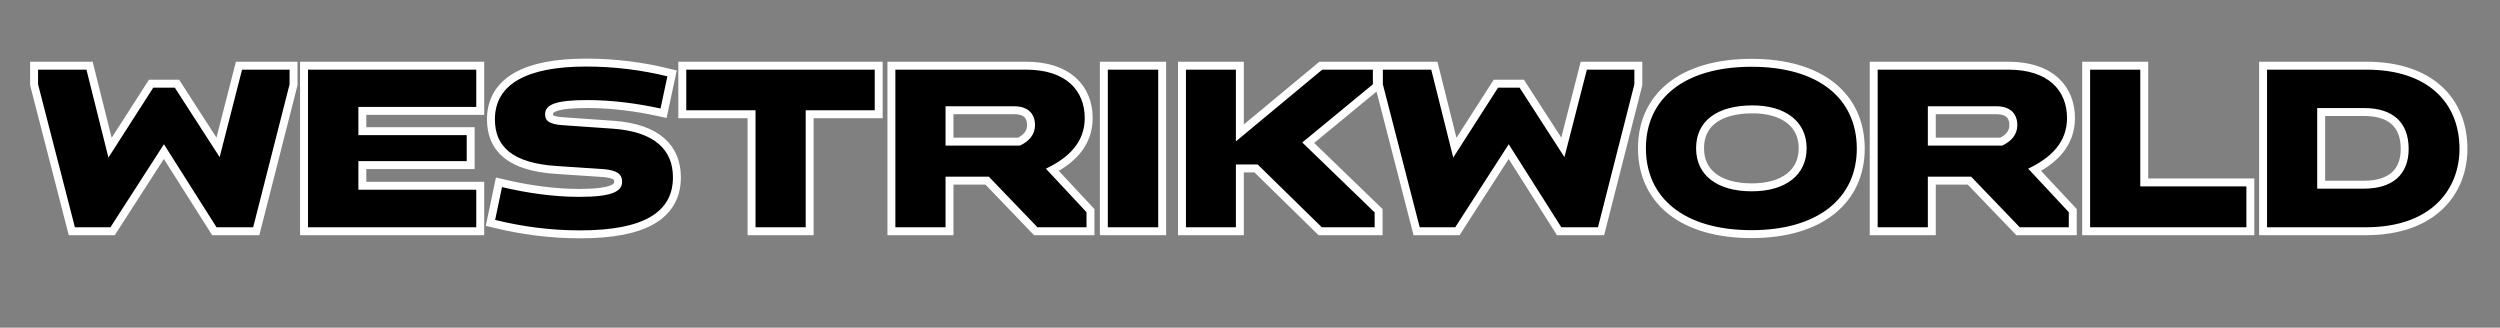 <?xml version="1.0" encoding="UTF-8"?>
<svg width="473px" height="62px" viewBox="0 0 473 62" version="1.1" xmlns="http://www.w3.org/2000/svg" xmlns:xlink="http://www.w3.org/1999/xlink">
    <rect x="0" y="0" width="473" height="62" fill="#808080" stroke="none"/>
    <title>westrikworld</title>
    <g id="westrikworld" stroke="none" stroke-width="1" fill="none" fill-rule="evenodd">
        <path d="M20.893,43 L31.015,27.292 L40.969,43 L47.899,43 L54.787,15.952 L54.787,13.18 L45.799,13.18 L41.557,29.728 L33.073,16.582 L28.999,16.582 L20.515,29.812 L16.357,13.18 L7.201,13.18 L7.201,15.952 L14.173,43 L20.893,43 Z M90.109,43 L90.109,35.902 L67.807,35.902 L67.807,30.484 L88.303,30.484 L88.303,25.57 L67.807,25.57 L67.807,20.236 L90.109,20.236 L90.109,13.18 L58.273,13.18 L58.273,43 L90.109,43 Z M109.765,43.588 C121.861,43.588 127.321,40.102 127.321,33.55 C127.321,28.384 123.919,24.94 116.023,24.352 L106.405,23.68 C103.885,23.512 103.129,22.84 103.129,21.622 C103.129,19.732 105.271,18.934 111.151,18.934 C115.645,18.934 120.349,19.522 124.969,20.53 L126.271,14.44 C121.441,13.264 116.359,12.592 110.899,12.592 C99.601,12.592 93.637,15.952 93.637,22.588 C93.637,27.67 96.871,30.862 105.313,31.408 L114.175,31.996 C116.653,32.206 117.703,32.878 117.703,34.39 C117.703,36.238 115.771,37.246 109.555,37.246 C104.683,37.246 99.559,36.49 94.981,35.398 L93.679,41.614 C98.719,42.832 103.885,43.588 109.765,43.588 Z M152.437,43 L152.437,20.866 L165.499,20.866 L165.499,13.18 L129.841,13.18 L129.841,20.866 L142.945,20.866 L142.945,43 L152.437,43 Z M178.897,43 L178.897,33.424 L187.087,33.424 L196.285,43 L205.567,43 L205.567,40.144 L197.881,31.912 C202.207,29.854 205.231,26.914 205.231,22.336 C205.231,17.17 201.745,13.18 194.143,13.18 L169.405,13.18 L169.405,43 L178.897,43 Z M192.967,27.544 L178.897,27.544 L178.897,20.11 L191.917,20.11 C194.437,20.11 195.823,21.454 195.823,23.68 C195.823,25.486 194.689,26.746 192.967,27.544 Z M219.133,43 L219.133,13.18 L209.599,13.18 L209.599,43 L219.133,43 Z M233.833,43 L233.833,31.114 L237.949,31.114 L250.087,43 L260.083,43 L260.083,40.186 L246.391,26.956 L259.747,15.952 L259.747,13.18 L250.171,13.18 L233.833,26.746 L233.833,13.18 L224.383,13.18 L224.383,43 L233.833,43 Z M275.329,43 L285.451,27.292 L295.405,43 L302.335,43 L309.223,15.952 L309.223,13.18 L300.235,13.18 L295.993,29.728 L287.509,16.582 L283.435,16.582 L274.951,29.812 L270.793,13.18 L261.637,13.18 L261.637,15.952 L268.609,43 L275.329,43 Z M331.399,43.546 C344.041,43.546 351.349,37.414 351.307,28.048 C351.265,18.64 344.083,12.634 331.399,12.634 C318.673,12.634 311.407,18.64 311.407,28.048 C311.407,37.456 318.631,43.546 331.399,43.546 Z M331.441,36.196 C324.847,36.196 320.899,33.13 320.899,28.048 C320.899,22.924 324.805,19.984 331.441,19.942 C337.783,19.9 341.815,22.966 341.815,28.048 C341.815,33.088 337.867,36.196 331.441,36.196 Z M364.747,43 L364.747,33.424 L372.937,33.424 L382.135,43 L391.417,43 L391.417,40.144 L383.731,31.912 C388.057,29.854 391.081,26.914 391.081,22.336 C391.081,17.17 387.595,13.18 379.993,13.18 L355.255,13.18 L355.255,43 L364.747,43 Z M378.817,27.544 L364.747,27.544 L364.747,20.11 L377.767,20.11 C380.287,20.11 381.673,21.454 381.673,23.68 C381.673,25.486 380.539,26.746 378.817,27.544 Z M425.017,43 L425.017,35.272 L404.941,35.272 L404.941,13.18 L395.449,13.18 L395.449,43 L425.017,43 Z M447.571,43 C460.423,43 465.337,35.44 465.337,28.174 C465.337,19.27 459.163,13.18 447.781,13.18 L428.923,13.18 L428.923,43 L447.571,43 Z M447.277,35.692 L438.415,35.692 L438.415,20.446 L447.319,20.446 C452.611,20.446 455.719,23.05 455.719,28.174 C455.719,32.92 452.779,35.692 447.277,35.692 Z" id="WESTRIKWORLD" stroke="#FFFFFF" stroke-width="3" fill="#000000" fill-rule="nonzero"></path>
        <path d="M20.893,43 L31.015,27.292 L40.969,43 L47.899,43 L54.787,15.952 L54.787,13.18 L45.799,13.18 L41.557,29.728 L33.073,16.582 L28.999,16.582 L20.515,29.812 L16.357,13.18 L7.201,13.18 L7.201,15.952 L14.173,43 L20.893,43 Z M90.109,43 L90.109,35.902 L67.807,35.902 L67.807,30.484 L88.303,30.484 L88.303,25.57 L67.807,25.57 L67.807,20.236 L90.109,20.236 L90.109,13.18 L58.273,13.18 L58.273,43 L90.109,43 Z M109.765,43.588 C121.861,43.588 127.321,40.102 127.321,33.55 C127.321,28.384 123.919,24.94 116.023,24.352 L106.405,23.68 C103.885,23.512 103.129,22.84 103.129,21.622 C103.129,19.732 105.271,18.934 111.151,18.934 C115.645,18.934 120.349,19.522 124.969,20.53 L126.271,14.44 C121.441,13.264 116.359,12.592 110.899,12.592 C99.601,12.592 93.637,15.952 93.637,22.588 C93.637,27.67 96.871,30.862 105.313,31.408 L114.175,31.996 C116.653,32.206 117.703,32.878 117.703,34.39 C117.703,36.238 115.771,37.246 109.555,37.246 C104.683,37.246 99.559,36.49 94.981,35.398 L93.679,41.614 C98.719,42.832 103.885,43.588 109.765,43.588 Z M152.437,43 L152.437,20.866 L165.499,20.866 L165.499,13.18 L129.841,13.18 L129.841,20.866 L142.945,20.866 L142.945,43 L152.437,43 Z M178.897,43 L178.897,33.424 L187.087,33.424 L196.285,43 L205.567,43 L205.567,40.144 L197.881,31.912 C202.207,29.854 205.231,26.914 205.231,22.336 C205.231,17.17 201.745,13.18 194.143,13.18 L169.405,13.18 L169.405,43 L178.897,43 Z M192.967,27.544 L178.897,27.544 L178.897,20.11 L191.917,20.11 C194.437,20.11 195.823,21.454 195.823,23.68 C195.823,25.486 194.689,26.746 192.967,27.544 Z M219.133,43 L219.133,13.18 L209.599,13.18 L209.599,43 L219.133,43 Z M233.833,43 L233.833,31.114 L237.949,31.114 L250.087,43 L260.083,43 L260.083,40.186 L246.391,26.956 L259.747,15.952 L259.747,13.18 L250.171,13.18 L233.833,26.746 L233.833,13.18 L224.383,13.18 L224.383,43 L233.833,43 Z M275.329,43 L285.451,27.292 L295.405,43 L302.335,43 L309.223,15.952 L309.223,13.18 L300.235,13.18 L295.993,29.728 L287.509,16.582 L283.435,16.582 L274.951,29.812 L270.793,13.18 L261.637,13.18 L261.637,15.952 L268.609,43 L275.329,43 Z M331.399,43.546 C344.041,43.546 351.349,37.414 351.307,28.048 C351.265,18.64 344.083,12.634 331.399,12.634 C318.673,12.634 311.407,18.64 311.407,28.048 C311.407,37.456 318.631,43.546 331.399,43.546 Z M331.441,36.196 C324.847,36.196 320.899,33.13 320.899,28.048 C320.899,22.924 324.805,19.984 331.441,19.942 C337.783,19.9 341.815,22.966 341.815,28.048 C341.815,33.088 337.867,36.196 331.441,36.196 Z M364.747,43 L364.747,33.424 L372.937,33.424 L382.135,43 L391.417,43 L391.417,40.144 L383.731,31.912 C388.057,29.854 391.081,26.914 391.081,22.336 C391.081,17.17 387.595,13.18 379.993,13.18 L355.255,13.18 L355.255,43 L364.747,43 Z M378.817,27.544 L364.747,27.544 L364.747,20.11 L377.767,20.11 C380.287,20.11 381.673,21.454 381.673,23.68 C381.673,25.486 380.539,26.746 378.817,27.544 Z M425.017,43 L425.017,35.272 L404.941,35.272 L404.941,13.18 L395.449,13.18 L395.449,43 L425.017,43 Z M447.571,43 C460.423,43 465.337,35.44 465.337,28.174 C465.337,19.27 459.163,13.18 447.781,13.18 L428.923,13.18 L428.923,43 L447.571,43 Z M447.277,35.692 L438.415,35.692 L438.415,20.446 L447.319,20.446 C452.611,20.446 455.719,23.05 455.719,28.174 C455.719,32.92 452.779,35.692 447.277,35.692 Z" id="WESTRIKWORLD" fill="#000000" fill-rule="nonzero"></path>
    </g>
</svg>
